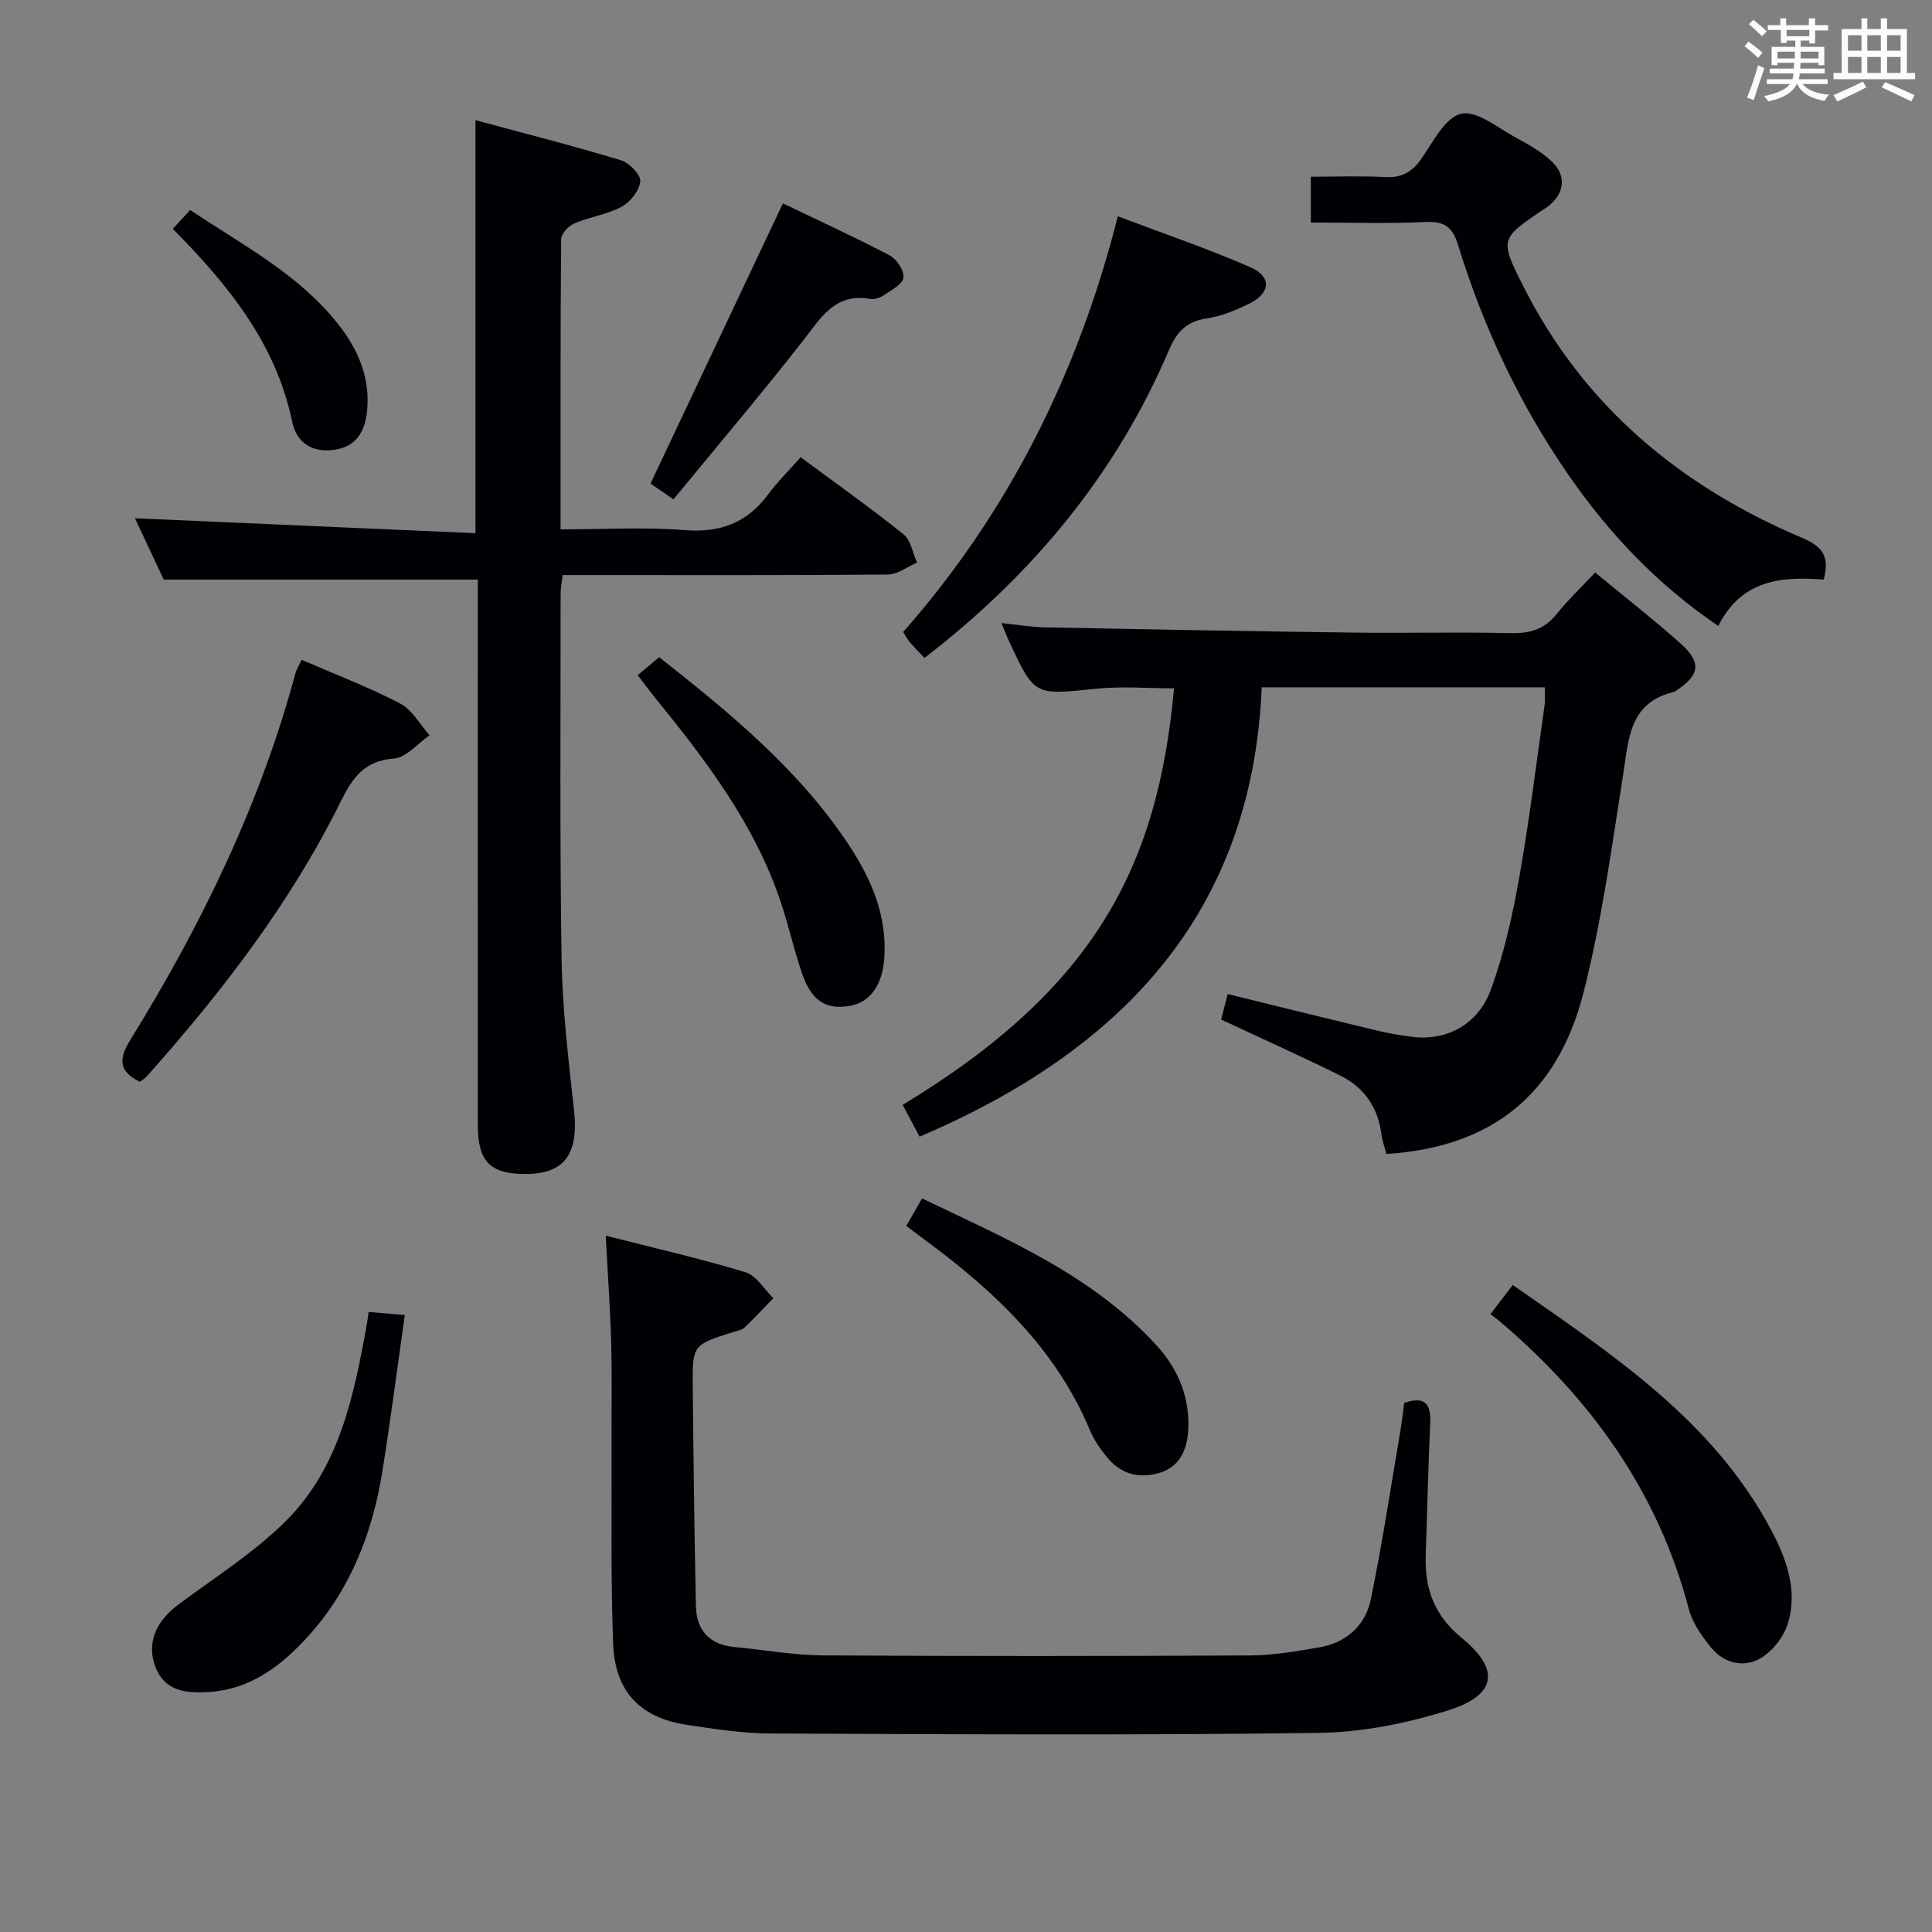 <svg enable-background="new 0 0 400 400" viewBox="0 0 400 400" xmlns="http://www.w3.org/2000/svg"><rect x="0" y="0" width="400" height="400" fill="#808080" stroke="none"/><g fill="#010105"><path d="m330.26 118.53c6.19 5.12 12.09 9.71 17.65 14.67 4.45 3.97 4.04 6.54-.9 9.81-.14.09-.27.22-.43.25-9.34 2.19-9.37 9.82-10.54 17.21-2.37 15.05-4.42 30.23-8.17 44.96-5.45 21.4-19.24 32.1-40.82 33.49-.35-1.32-.87-2.7-1.05-4.11-.69-5.58-3.61-9.69-8.52-12.13-7.99-3.96-16.15-7.61-24.66-11.6.4-1.55.87-3.39 1.36-5.27 10.6 2.6 20.72 5.11 30.86 7.55 2.42.58 4.88 1 7.35 1.31 6.99.88 13.59-2.45 16.26-9.73 2.72-7.42 4.47-15.27 5.86-23.07 2.12-11.92 3.59-23.96 5.29-35.96.16-1.1.02-2.25.02-3.61-19.43 0-38.54 0-58.59 0-1.99 47.05-29.28 75.28-70.84 93.04-1.21-2.29-2.36-4.45-3.5-6.59 39.95-24.18 52.84-49.49 56.18-86.24-5.42 0-10.86-.46-16.2.09-12.68 1.32-12.66 1.51-17.88-9.68-.49-1.04-.9-2.12-1.66-3.92 3.35.34 6.17.83 9 .89 21.3.42 42.6.81 63.9 1.08 10.83.14 21.66-.14 32.48.11 3.96.09 7-.73 9.55-3.92 2.39-2.97 5.19-5.62 8-8.63z"/><path d="m98.93 120c-21.94 0-43.04 0-65.03 0-1.72-3.67-3.95-8.42-5.96-12.7 23.44 1.03 46.87 2.05 70.5 3.09 0-29.01 0-56.71 0-85.51 10.13 2.74 20.17 5.29 30.07 8.28 1.73.52 4.15 2.97 4.05 4.36-.14 1.89-2.04 4.3-3.84 5.27-3.01 1.63-6.62 2.1-9.81 3.46-1.19.51-2.72 2.12-2.73 3.24-.17 19.8-.12 39.61-.12 60.11 8.8 0 17.29-.51 25.69.15 7.34.58 12.86-1.46 17.22-7.31 1.98-2.66 4.36-5.02 6.8-7.78 7.6 5.64 14.61 10.6 21.3 15.97 1.52 1.22 1.89 3.86 2.79 5.85-2.01.86-4.02 2.46-6.05 2.47-20.66.18-41.32.11-61.98.11-1.66 0-3.31 0-5.34 0-.16 1.47-.42 2.73-.42 3.99.01 25.16-.19 50.32.2 75.47.17 10.44 1.43 20.89 2.57 31.3 1.02 9.31-2.06 13.43-10.64 13.24-6.83-.15-9.26-2.73-9.27-10.08-.02-35.82-.01-71.65-.01-107.47.01-1.95.01-3.91.01-5.51z"/><path d="m125.41 255.83c9.87 2.52 19.5 4.72 28.93 7.57 2.26.68 3.87 3.52 5.77 5.37-1.97 2.03-3.89 4.11-5.94 6.06-.56.53-1.5.68-2.29.93-8.47 2.68-8.54 2.67-8.45 11.36.15 15.14.33 30.28.65 45.42.11 5.02 2.83 7.98 8 8.46 6.11.57 12.21 1.69 18.32 1.73 29.48.18 58.97.16 88.45.01 4.78-.02 9.58-.87 14.31-1.68 5.63-.96 9.54-4.54 10.66-9.96 2.37-11.52 4.12-23.17 6.1-34.78.33-1.95.54-3.93.81-5.87 4.31-1.46 5.57.22 5.38 4.22-.42 9.13-.62 18.28-.93 27.42-.23 6.87 1.83 12.45 7.45 17.02 8.04 6.56 7.24 11.88-2.88 15.03-8.61 2.68-17.83 4.53-26.8 4.64-37.8.5-75.61.28-113.42.12-5.78-.02-11.59-.93-17.33-1.79-9.6-1.45-14.87-6.84-15.25-16.73-.52-13.47-.28-26.98-.34-40.47-.03-7.33.12-14.66-.07-21.99-.2-7.09-.72-14.19-1.13-22.09z"/><path d="m355.75 129.6c-12.69-8.63-22.56-19.09-30.88-31.08-10.22-14.72-17.76-30.76-23.01-47.85-1.11-3.61-2.76-4.89-6.63-4.71-7.8.37-15.63.11-23.84.11 0-3.07 0-5.94 0-9.48 5.14 0 10.25-.2 15.34.07 3.37.18 5.55-.95 7.49-3.71 2.46-3.5 4.97-8.65 8.29-9.4 3.28-.74 7.66 2.98 11.43 5 2.61 1.4 5.29 2.92 7.4 4.94 3.11 2.99 2.53 6.72-.96 9.34-.27.2-.56.36-.84.54-9 6.1-9.08 6.14-4.1 16 12.5 24.76 32.51 41.33 57.67 51.99 4.16 1.76 5.79 3.8 4.47 8.64-8.52-.67-16.96-.11-21.83 9.6z"/><path d="m191.41 136.22c-1.14-1.21-2.18-2.27-3.16-3.4-.42-.48-.7-1.09-1.25-1.98 21.78-24.74 36.15-53.41 44.44-86.06 9.34 3.54 18.54 6.66 27.42 10.54 4.49 1.96 4.22 5.35-.22 7.55-2.8 1.38-5.83 2.61-8.89 3.07-4.15.62-6.15 2.83-7.72 6.52-10.95 25.66-28.16 46.44-50.62 63.76z"/><path d="m308.57 272.09c1.7-2.23 2.99-3.91 4.63-6.05 20.55 14.36 41.38 27.93 53.49 50.7 3.21 6.04 5.63 12.68 3.4 19.58-.9 2.78-3.29 5.76-5.83 7.14-3.34 1.82-7.36.88-9.93-2.27-1.95-2.4-3.93-5.16-4.69-8.08-6.36-24.27-20.27-43.49-39.1-59.52-.52-.43-1.07-.81-1.97-1.5z"/><path d="m62.46 136.61c7.09 3.08 13.94 5.67 20.38 9.04 2.5 1.3 4.09 4.33 6.09 6.58-2.44 1.68-4.79 4.61-7.34 4.81-6.2.48-8.58 3.93-11.1 9.02-10.39 20.97-24.59 39.37-40.09 56.78-.42.47-1 .8-1.44 1.14-4.47-2.2-4.39-4.78-1.97-8.69 14.71-23.81 26.9-48.8 34.19-75.96.22-.79.7-1.49 1.28-2.72z"/><path d="m76.32 271.63c2.41.2 4.35.37 7.49.63-1.55 10.9-2.92 21.5-4.59 32.06-2.01 12.68-6.45 24.4-15.13 34.12-5.64 6.32-12.14 11.4-21.12 11.89-4.51.24-8.83-.18-10.78-5.17-1.88-4.84.01-9.43 4.68-12.91 7.55-5.63 15.66-10.73 22.29-17.32 11.11-11.03 14.12-25.95 16.79-40.76.11-.64.18-1.27.37-2.54z"/><path d="m132.03 139.78c1.56-1.31 2.93-2.46 4.45-3.72 14.53 11.46 28.79 23.12 39.16 38.72 4.77 7.18 8.09 14.84 7.43 23.75-.4 5.36-2.9 8.94-6.95 9.69-5.03.93-8.06-.9-10.05-6.64-1.68-4.85-2.78-9.91-4.41-14.78-5.42-16.24-15.64-29.56-26.26-42.62-1.02-1.26-1.97-2.58-3.37-4.4z"/><path d="m187.64 253.81c1.16-2.02 2.06-3.59 3.26-5.69 17.46 8.38 35.21 15.84 48.54 30.41 4.51 4.93 6.98 10.89 6.56 17.72-.24 3.86-1.73 7.32-5.66 8.6-4.28 1.39-8.28.45-11.21-3.22-1.34-1.68-2.63-3.5-3.45-5.46-6.98-16.74-19.55-28.62-33.74-39.13-1.32-.97-2.62-1.97-4.3-3.23z"/><path d="m162.09 42.11c6.99 3.36 14.66 6.87 22.12 10.77 1.45.76 3.02 3.18 2.84 4.61-.18 1.37-2.5 2.56-4.02 3.6-.78.53-1.95.95-2.83.8-7.38-1.31-10.29 3.98-14.02 8.75-8.68 11.08-17.78 21.83-26.74 32.74-2.52-1.73-4.01-2.75-4.76-3.26 9.16-19.42 18.19-38.52 27.41-58.01z"/><path d="m35.77 47.38c1.24-1.35 2.33-2.53 3.61-3.9 10.85 7.27 22.31 13.19 30.48 23.44 4.18 5.24 6.78 11.08 6.16 17.93-.37 4.05-1.92 7.46-6.52 8.23-4.74.8-8.09-1.33-9.02-5.82-3.39-16.23-13.3-28.36-24.71-39.88z"/></g><path d="m361.2 9.6.8-1c.9.7 1.9 1.4 2.9 2.3l-.9 1.1c-1-1-2-1.8-2.8-2.4zm.5 10.6c.9-2.1 1.6-4.3 2.3-6.7.4.2.8.4 1.3.6-.7 2.1-1.5 4.3-2.2 6.6zm.4-15.2.9-.9c1 .8 2 1.6 2.8 2.4l-1 1c-.9-.9-1.8-1.7-2.7-2.5zm12.5-1.2h1.2v1.4h2.7v1.1h-2.7v2.7h-1.2v-.6h-1.8v1.3h4.9v3.8h-1.2v-.5h-3.7c0 .4-.1.9-.1 1.2h5.1v1h-5.2c0 .5-.1.9-.2 1.2h6v1h-5.2c1.1 1.3 2.9 2 5.5 2.2-.4.4-.7.8-.9 1.3-2.9-.5-4.8-1.6-5.7-3.5h-.1c-.8 1.7-2.7 2.9-5.9 3.6-.2-.4-.6-.8-.9-1.1 2.8-.6 4.6-1.4 5.4-2.5h-4.8v-1h5.3c.1-.3.2-.7.2-1.2h-4.9v-1h5c0-.4 0-.8.1-1.2h-3.5v.5h-1.2v-3.8h4.9v-1.3h-1.8v.5h-1.2v-2.7h-2.7v-1h2.6v-1.4h1.2v1.4h4.7v-1.4zm-6.6 8.3h3.6c0-.4 0-.9 0-1.4h-3.6zm1.9-4.6h4.7v-1.3h-4.7zm6.6 3.2h-3.7v1.4h3.7z" fill="#fafbfc"/><path d="m385.3 3.8h1.3v2.2h2.8v-2.2h1.3v2.2h4.1v9.1h1.7v1.3h-16.9v-1.3h1.7v-9.1h4.1v-2.2zm.4 13.1.7 1.2c-1.8.9-3.8 1.9-6 2.9-.2-.4-.5-.8-.8-1.3 2.3-1 4.3-1.9 6.1-2.8zm-3.1-6.4h2.8v-3.2h-2.8zm0 4.6h2.8v-3.3h-2.8zm4-4.6h2.8v-3.2h-2.8zm0 4.6h2.8v-3.3h-2.8zm3.7 1.9c2.1.9 4.1 1.8 6.1 2.7l-.7 1.3c-2.2-1.1-4.2-2-6.1-2.9zm3.2-9.7h-2.8v3.2h2.8zm-2.8 7.8h2.8v-3.3h-2.8z" fill="#fafbfc"/></svg>